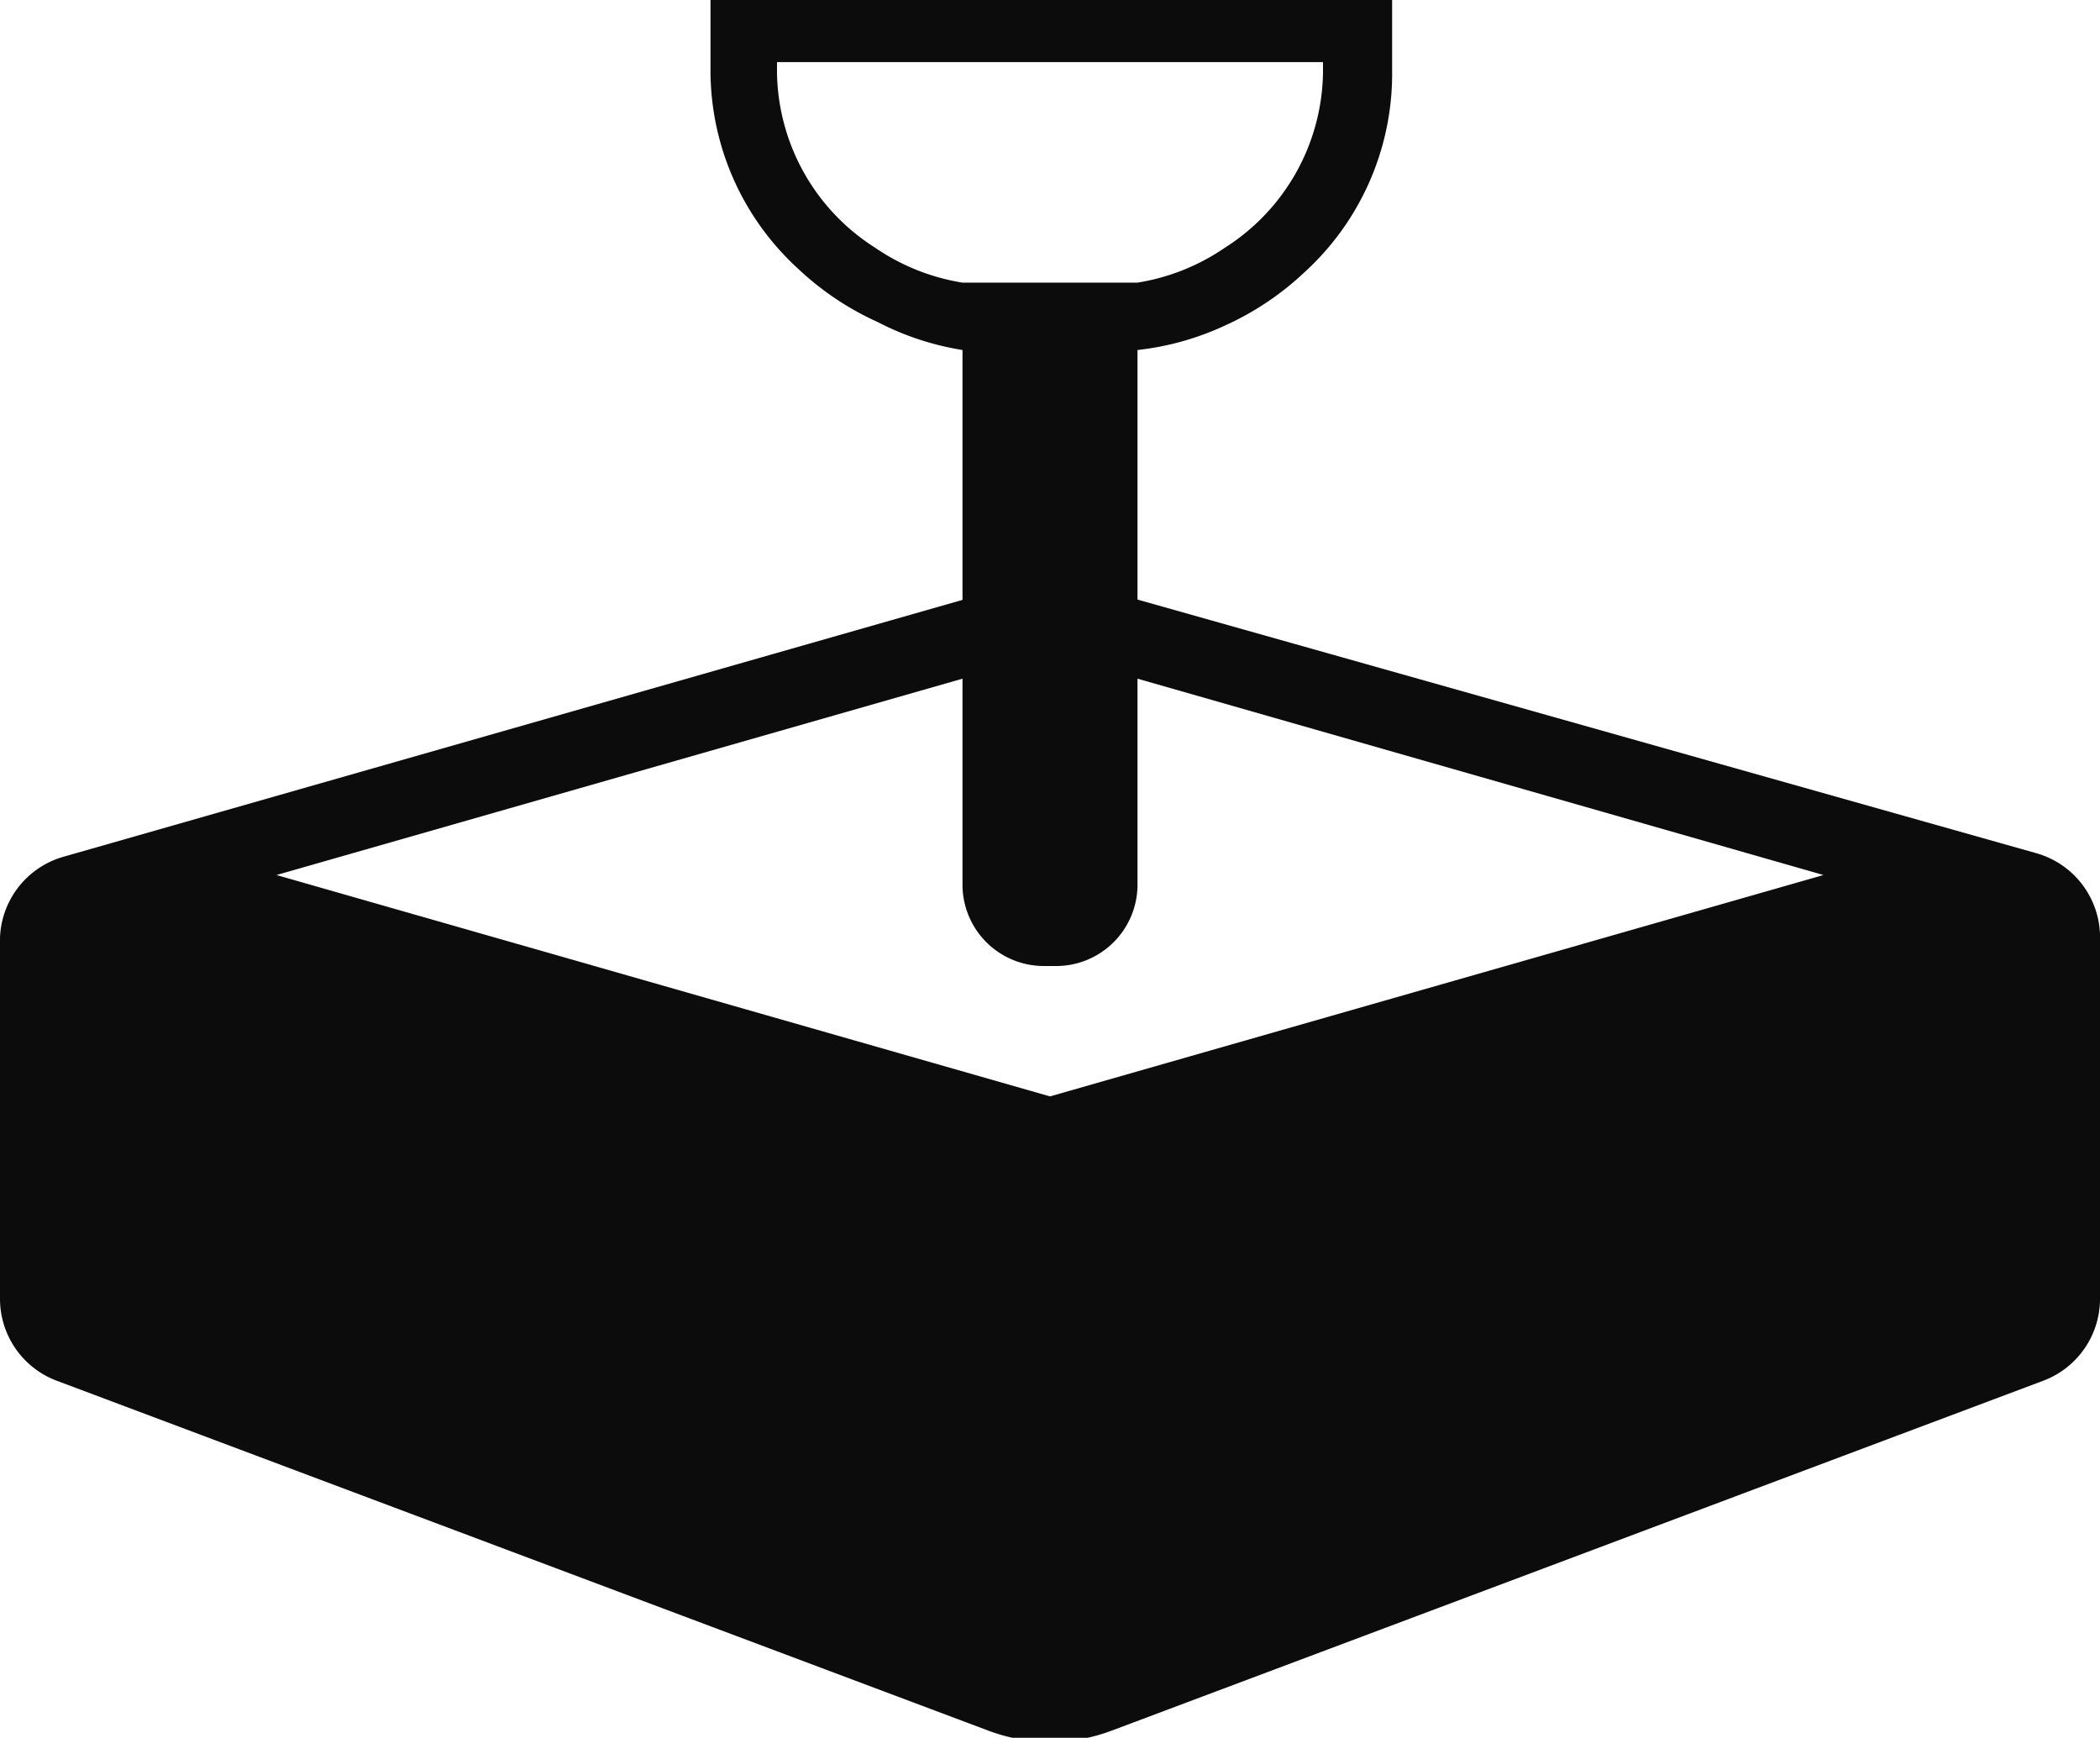 <svg xmlns="http://www.w3.org/2000/svg" width="24" height="19.86" viewBox="0 0 24 19.86"><defs><style>.a{fill:#0c0c0c;}</style></defs><title>sandbox2</title><path class="a" d="M12,10.57.73,13.79a1,1,0,0,0-.73,1v4.06a1,1,0,0,0,.65.93l10.65,4a2,2,0,0,0,1.4,0l10.65-4a1,1,0,0,0,.65-.93V14.75a1,1,0,0,0-.73-1Zm0,.9L20.84,14,12,16.53,3.16,14Z" transform="translate(0 -4)"/><path class="a" d="M8.12,4v.83a3.07,3.07,0,0,0,1,2.24h0a3.3,3.3,0,0,0,.91.61A3.19,3.19,0,0,0,11,8v6.11a.93.93,0,0,0,.93.93h.14a.93.93,0,0,0,.93-.93V8a3.19,3.19,0,0,0,1-.28,3.3,3.3,0,0,0,.91-.61h0a3.07,3.07,0,0,0,1-2.24V4Zm7,.83a2.41,2.41,0,0,1-1.12,2,2.45,2.45,0,0,1-1,.4l-.31,0H11.31l-.31,0a2.45,2.45,0,0,1-1-.4,2.41,2.41,0,0,1-1.12-2V4.71h6.24Z" transform="translate(0 -4)"/></svg>
